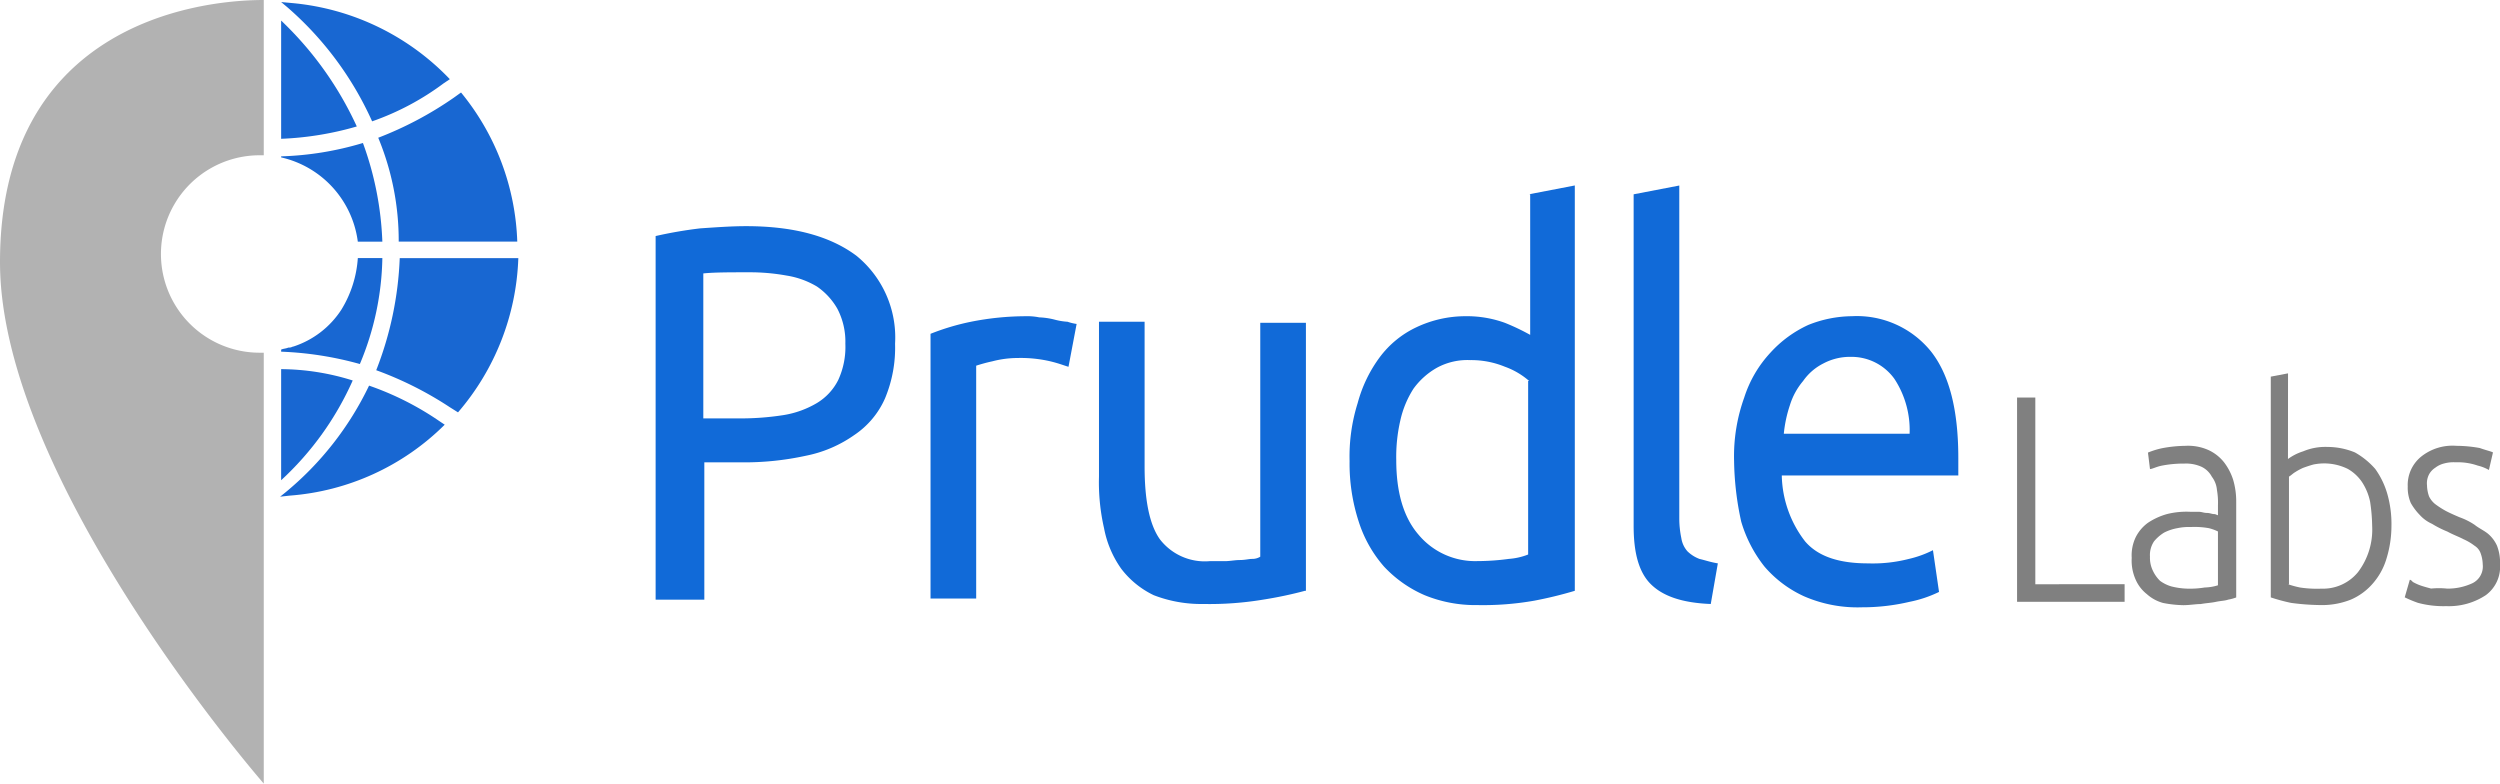 <svg xmlns="http://www.w3.org/2000/svg" width="220.422" height="69.087" viewBox="0 0 220.422 69.087"><defs><style>.a{fill:gray;}.b{fill:#116ad8;}.c{fill:#1867d2;}.d{fill:#b2b2b2;}</style></defs><g transform="translate(-224 89.487)"><g transform="translate(281.806 -73.13)"><g transform="translate(120.037 16.56)"><path class="a" d="M624.034,431.636v1.549h-9.482V415.173h1.61v16.463Z" transform="translate(-614.553 -413.042)"/><path class="a" d="M667.68,448.122a8.037,8.037,0,0,0,1.61-.1,4.222,4.222,0,0,0,1.163-.194v-4.745a3.943,3.943,0,0,0-.805-.291,7.167,7.167,0,0,0-1.61-.1,4.722,4.722,0,0,0-1.163.1,4.186,4.186,0,0,0-1.163.387,3.561,3.561,0,0,0-.894.775,2.172,2.172,0,0,0-.358,1.356,2.587,2.587,0,0,0,.268,1.259,3,3,0,0,0,.626.872,3.194,3.194,0,0,0,.984.484A6.4,6.4,0,0,0,667.68,448.122Zm-.089-12.59a4.4,4.4,0,0,1,2.057.387,3.771,3.771,0,0,1,1.342,1.065,5.034,5.034,0,0,1,.805,1.55,6.715,6.715,0,0,1,.268,1.937V448.9a3.838,3.838,0,0,1-.715.194c-.268.1-.626.1-1.073.194s-.805.1-1.342.194c-.447,0-.984.1-1.521.1a10.188,10.188,0,0,1-1.789-.194,3.5,3.5,0,0,1-1.431-.775,3.315,3.315,0,0,1-.984-1.259,4.11,4.11,0,0,1-.358-1.937,3.7,3.7,0,0,1,.358-1.84,3.531,3.531,0,0,1,1.073-1.259,5.837,5.837,0,0,1,1.7-.775,7.112,7.112,0,0,1,2.058-.194h.716c.268,0,.447.1.715.1s.447.1.626.1.268.1.358.1v-.871a6.43,6.43,0,0,0-.09-1.356,2.217,2.217,0,0,0-.447-1.162,2.022,2.022,0,0,0-.894-.872,3.327,3.327,0,0,0-1.521-.291,10.044,10.044,0,0,0-2.057.194c-.447.1-.805.29-.984.29l-.179-1.453a7.087,7.087,0,0,1,1.252-.387A11.633,11.633,0,0,1,667.591,435.532Z" transform="translate(-652.742 -429.141)"/><path class="a" d="M722.926,423.587a8.7,8.7,0,0,0,1.073.29,10.049,10.049,0,0,0,1.879.1,3.976,3.976,0,0,0,3.22-1.453,6.2,6.2,0,0,0,1.252-4.068,15.634,15.634,0,0,0-.179-2.131,4.98,4.98,0,0,0-.715-1.743,3.741,3.741,0,0,0-1.253-1.162,4.713,4.713,0,0,0-3.041-.387c-.358.1-.626.194-.895.291a5.159,5.159,0,0,0-.716.387c-.179.1-.358.29-.536.387v9.49Zm0-11.04a4.586,4.586,0,0,1,1.342-.678,5.046,5.046,0,0,1,2.147-.387,6.373,6.373,0,0,1,2.415.484,6.778,6.778,0,0,1,1.789,1.453,7.129,7.129,0,0,1,1.073,2.227,9.641,9.641,0,0,1,.358,2.808,9.811,9.811,0,0,1-.447,2.905,5.844,5.844,0,0,1-1.252,2.227,5.32,5.32,0,0,1-1.878,1.356,6.851,6.851,0,0,1-2.5.484,21.012,21.012,0,0,1-2.773-.194,16.146,16.146,0,0,1-1.789-.484V405.284l1.521-.29Z" transform="translate(-699.042 -404.993)"/><path class="a" d="M781.58,448.122a5.165,5.165,0,0,0,2.236-.484,1.641,1.641,0,0,0,.894-1.646,3.065,3.065,0,0,0-.179-.968,1.278,1.278,0,0,0-.536-.678,4.762,4.762,0,0,0-.984-.581c-.358-.194-.895-.387-1.431-.678a8.723,8.723,0,0,1-1.342-.678,3.216,3.216,0,0,1-1.073-.775,5.068,5.068,0,0,1-.8-1.065,3.46,3.46,0,0,1-.268-1.453,3.223,3.223,0,0,1,1.163-2.615,4.422,4.422,0,0,1,3.131-.969,11.636,11.636,0,0,1,2.058.194c.536.194.984.29,1.163.387l-.358,1.549a3.7,3.7,0,0,0-.984-.387,5.372,5.372,0,0,0-1.968-.291,3.108,3.108,0,0,0-.984.1,2.135,2.135,0,0,0-.805.387,1.593,1.593,0,0,0-.537.581,1.7,1.7,0,0,0-.179.968,3.08,3.08,0,0,0,.179.968,1.943,1.943,0,0,0,.537.678,7.775,7.775,0,0,0,.895.581c.358.194.8.387,1.252.581A5.958,5.958,0,0,1,784,442.5c.358.29.8.484,1.163.775a2.994,2.994,0,0,1,.805,1.065,4.139,4.139,0,0,1,.268,1.646,3.107,3.107,0,0,1-1.253,2.711,5.889,5.889,0,0,1-3.488.969,8.593,8.593,0,0,1-2.5-.291,10.5,10.5,0,0,1-1.163-.484l.447-1.55c.09,0,.179.1.269.194a4.167,4.167,0,0,0,.626.291c.269.1.626.194.984.291A7.049,7.049,0,0,1,781.58,448.122Z" transform="translate(-743.653 -429.141)"/></g><path class="b" d="M49.319,347.054c-1.789,0-3.131,0-4.115.1v12.783h3.131a24.351,24.351,0,0,0,3.936-.291,8.359,8.359,0,0,0,2.952-1.065,4.957,4.957,0,0,0,1.879-2.034,6.951,6.951,0,0,0,.626-3.2,6.246,6.246,0,0,0-.716-3.1,5.953,5.953,0,0,0-1.789-1.937,7.506,7.506,0,0,0-2.683-.968A18.109,18.109,0,0,0,49.319,347.054Zm-.358-4.067c4.2,0,7.424.872,9.75,2.615a9.291,9.291,0,0,1,3.4,7.747,11.582,11.582,0,0,1-.894,4.842,7.543,7.543,0,0,1-2.684,3.2,11.175,11.175,0,0,1-4.294,1.84,25.386,25.386,0,0,1-5.635.581h-3.31v12.105H41V343.859a37.67,37.67,0,0,1,3.936-.678C46.367,343.084,47.709,342.987,48.961,342.987Z" transform="translate(-41 -339.404)"/><path class="b" d="M165.237,380.931a5.091,5.091,0,0,1,1.163.1,6.4,6.4,0,0,1,1.342.194,5.719,5.719,0,0,0,1.163.194,4.253,4.253,0,0,0,.8.193l-.716,3.777c-.358-.1-.805-.29-1.61-.484a11.5,11.5,0,0,0-2.862-.291,8.858,8.858,0,0,0-2.236.291,14.467,14.467,0,0,0-1.431.387v20.53h-4.025V382.481a20.981,20.981,0,0,1,3.578-1.065A24.877,24.877,0,0,1,165.237,380.931Z" transform="translate(-132.587 -369.407)"/><path class="b" d="M245.937,406.971a35.655,35.655,0,0,1-3.668.775,28.9,28.9,0,0,1-5.278.387,11.622,11.622,0,0,1-4.383-.775,7.879,7.879,0,0,1-2.862-2.324,9.066,9.066,0,0,1-1.521-3.583,18.181,18.181,0,0,1-.447-4.552V383.245H231.8v12.783q0,4.5,1.342,6.392a4.993,4.993,0,0,0,4.383,1.937h1.342c.447,0,.894-.1,1.342-.1s.8-.1,1.073-.1a1.308,1.308,0,0,0,.716-.194V383.342h4.025v23.629Z" transform="translate(-188.688 -371.237)"/><path class="b" d="M349.182,343.1a6.656,6.656,0,0,0-2.147-1.259,7.788,7.788,0,0,0-3.041-.581,5.623,5.623,0,0,0-2.952.678,6.5,6.5,0,0,0-2.057,1.84,8.628,8.628,0,0,0-1.163,2.808,14.315,14.315,0,0,0-.358,3.486c0,2.808.626,5.036,1.968,6.585a6.505,6.505,0,0,0,5.188,2.324,21.011,21.011,0,0,0,2.773-.194,5.741,5.741,0,0,0,1.7-.387V343.1Zm0-16.463,4.025-.775V361.6a35.211,35.211,0,0,1-3.578.872,25.919,25.919,0,0,1-5.009.387,11.823,11.823,0,0,1-4.652-.872,10.712,10.712,0,0,1-3.578-2.518,11.138,11.138,0,0,1-2.236-3.97,16.512,16.512,0,0,1-.805-5.326,15.753,15.753,0,0,1,.716-5.133,12.01,12.01,0,0,1,1.968-4.067,8.6,8.6,0,0,1,3.22-2.615,10.111,10.111,0,0,1,4.294-.968,9.845,9.845,0,0,1,3.489.581,19.166,19.166,0,0,1,2.236,1.065v-12.4Z" transform="translate(-272.164 -325.867)"/><path class="b" d="M459.822,362.764c-2.5-.1-4.2-.678-5.278-1.743s-1.521-2.808-1.521-5.133V326.642l4.025-.775V355.21a8.538,8.538,0,0,0,.179,1.743,2.279,2.279,0,0,0,.537,1.162,3.049,3.049,0,0,0,1.073.678c.447.1.984.29,1.61.387Z" transform="translate(-366.793 -325.867)"/><path class="b" d="M510.812,391.293a8.233,8.233,0,0,0-1.342-4.842,4.66,4.66,0,0,0-3.846-1.937,4.99,4.99,0,0,0-2.415.581,4.8,4.8,0,0,0-1.789,1.55,6.042,6.042,0,0,0-1.163,2.131,11.347,11.347,0,0,0-.537,2.518Zm-15.475,2.421a15.268,15.268,0,0,1,.895-5.617,10.493,10.493,0,0,1,2.326-3.971,10.307,10.307,0,0,1,3.31-2.421,10.514,10.514,0,0,1,3.846-.775,8.406,8.406,0,0,1,6.977,3.1c1.61,2.034,2.415,5.133,2.415,9.394v1.55H499.542a9.8,9.8,0,0,0,2.057,5.811c1.163,1.356,3.041,1.937,5.546,1.937a12.781,12.781,0,0,0,3.578-.387,9.3,9.3,0,0,0,2.147-.775l.536,3.68a10.619,10.619,0,0,1-2.594.871,18.109,18.109,0,0,1-4.2.484,11.823,11.823,0,0,1-5.1-.968,10.134,10.134,0,0,1-3.489-2.615,11.688,11.688,0,0,1-2.058-3.97A26.236,26.236,0,0,1,495.337,393.714Z" transform="translate(-400.25 -369.407)"/></g><path class="c" d="M353.207,224.526a27.664,27.664,0,0,1-7.391,9.429l-.451.363.811-.091a21.688,21.688,0,0,0,13.7-6.256l-.541-.363A25.949,25.949,0,0,0,353.207,224.526Z" transform="translate(-96.667 -280.013)"/><path class="c" d="M345.791,227.465a26.654,26.654,0,0,0,6.31-8.794,21.336,21.336,0,0,0-6.31-1Z" transform="translate(-97.003 -274.611)"/><path class="c" d="M388.047,115.6H398.5a21.841,21.841,0,0,0-4.958-13.146l-.631.453a31.4,31.4,0,0,1-6.67,3.536A23.69,23.69,0,0,1,388.047,115.6Z" transform="translate(-128.893 -183.785)"/><path class="c" d="M385.392,181.3a31.121,31.121,0,0,1,6.49,3.264l.721.453a21.952,21.952,0,0,0,5.318-13.6H387.465A30.2,30.2,0,0,1,385.392,181.3Z" transform="translate(-128.221 -238.146)"/><path class="c" d="M346.873,179.213c-.09,0-.18.091-.361.091h-.09c-.18.091-.451.091-.631.181v.181a29.928,29.928,0,0,1,6.941,1.088,25.1,25.1,0,0,0,1.983-9.339h-2.163a9.947,9.947,0,0,1-1.442,4.533A7.983,7.983,0,0,1,346.873,179.213Z" transform="translate(-97.003 -238.146)"/><path class="c" d="M353.813,75.284a23.461,23.461,0,0,0,6.31-3.355l.541-.363a21.976,21.976,0,0,0-13.881-6.709l-.992-.091.541.453A29.064,29.064,0,0,1,353.813,75.284Z" transform="translate(-97.003 -154.072)"/><path class="c" d="M352.551,132.149h2.163a28.172,28.172,0,0,0-1.712-8.7,27.883,27.883,0,0,1-7.211,1.179v.091A8.776,8.776,0,0,1,352.551,132.149Z" transform="translate(-97.003 -200.329)"/><path class="c" d="M345.791,72.476V82.9a27.723,27.723,0,0,0,6.67-1.088A30.216,30.216,0,0,0,345.791,72.476Z" transform="translate(-97.003 -160.149)"/><path class="d" d="M251.946,95.008h-.361a8.7,8.7,0,0,1,0-17.408h.361V63.91c-6.4,0-23.256,2.539-23.256,23.12,0,19.312,23.256,45.967,23.256,45.967Z" transform="translate(-4.69 -153.397)"/></g></svg>
